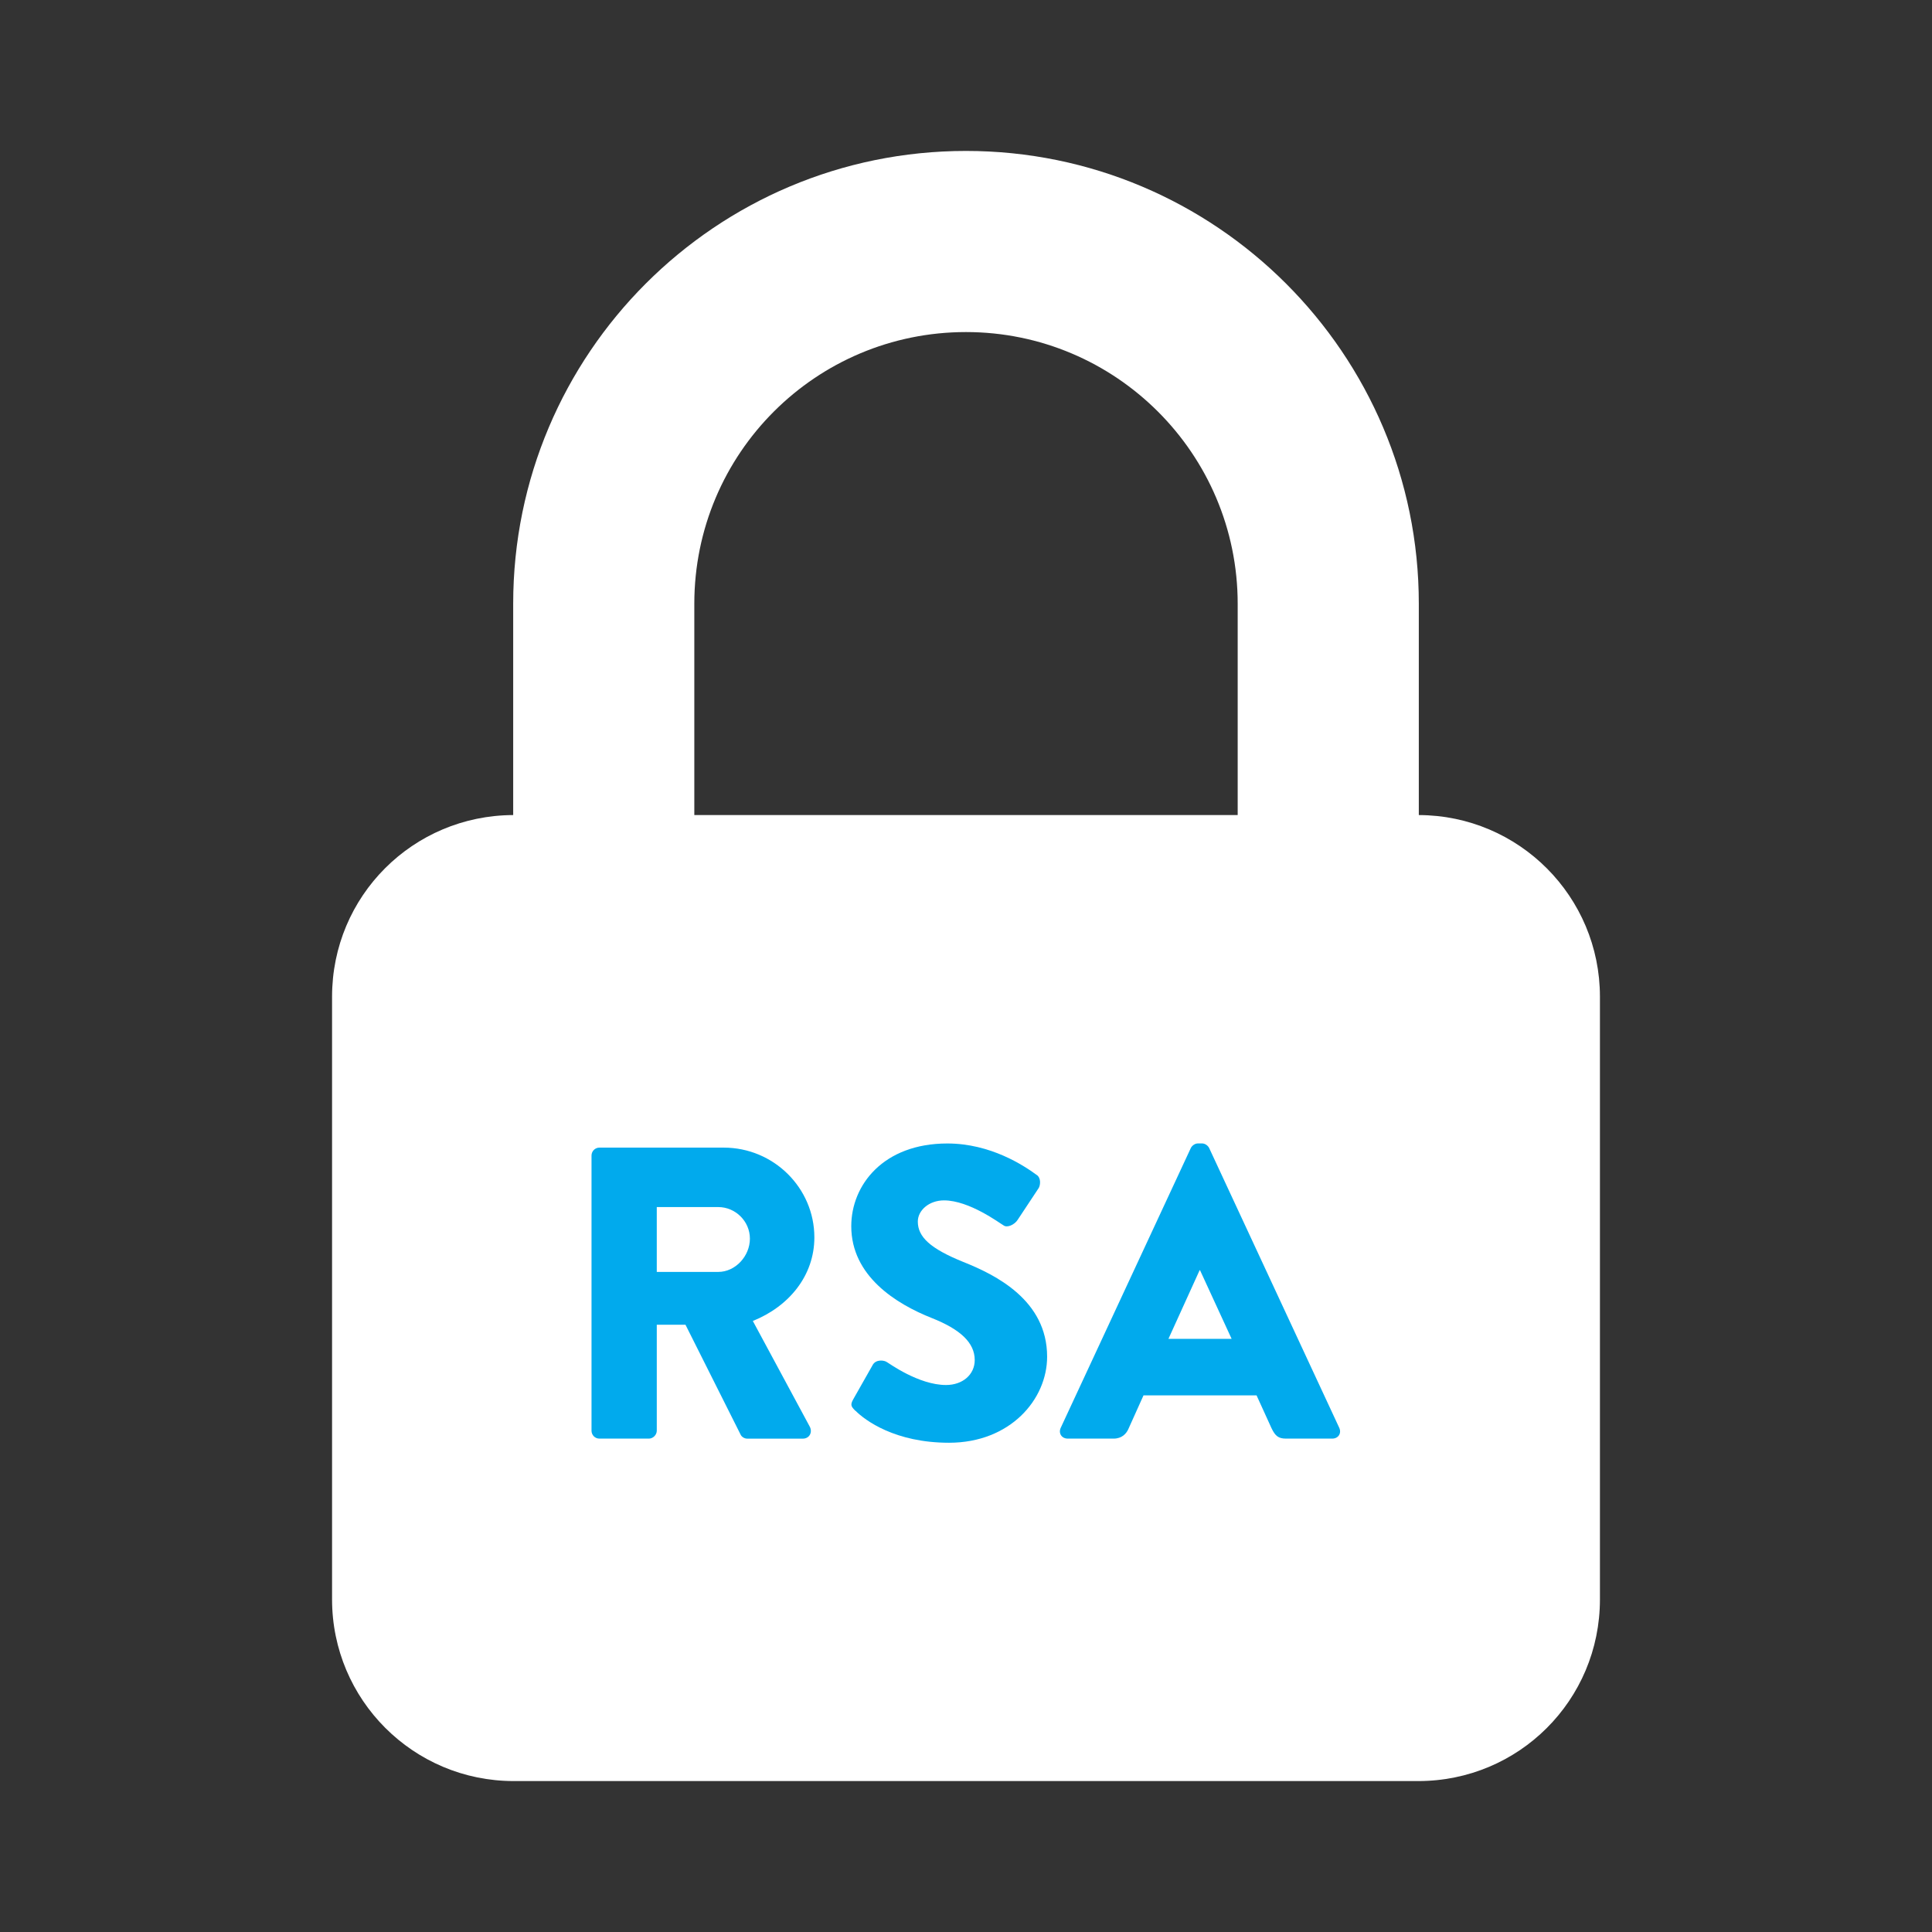 <?xml version="1.0" encoding="UTF-8" standalone="no"?>
<svg
   xmlns:dc="http://purl.org/dc/elements/1.1/"
   xmlns:cc="http://creativecommons.org/ns#"
   xmlns:rdf="http://www.w3.org/1999/02/22-rdf-syntax-ns#"
   xmlns:svg="http://www.w3.org/2000/svg"
   xmlns="http://www.w3.org/2000/svg"
   xmlns:sodipodi="http://sodipodi.sourceforge.net/DTD/sodipodi-0.dtd"
   xmlns:inkscape="http://www.inkscape.org/namespaces/inkscape"
   height="32px"
   version="1.1"
   viewBox="0 0 32 32"
   width="32px"
   id="svg11"
   sodipodi:docname="RSA.svg"
   inkscape:version="0.92.3 (2405546, 2018-03-11)">
  <rect x="0" y="0" width="32" height="32" fill="#333333" stroke="none"/>
  <sodipodi:namedview
     pagecolor="#ffffff"
     bordercolor="#666666"
     borderopacity="1"
     objecttolerance="10"
     gridtolerance="10"
     guidetolerance="10"
     inkscape:pageopacity="0"
     inkscape:pageshadow="2"
     inkscape:window-width="1600"
     inkscape:window-height="847"
     id="namedview13"
     showgrid="false"
     inkscape:zoom="20.85965"
     inkscape:cx="21.088037"
     inkscape:cy="16.18545"
     inkscape:window-x="-8"
     inkscape:window-y="-8"
     inkscape:window-maximized="1"
     inkscape:current-layer="g834" />
  <title
     id="title2" />
  <desc
     id="desc4" />
  <defs
     id="defs6" />
  <g
     id="g834"
     transform="translate(-0.5,-0.5)">
    <g
       style="fill:#ffffff;fill-rule:evenodd;stroke:none;stroke-width:1"
       id="Page-1">
      <g
         style="fill:#ffffff"
         id="icon-114-lock">
        <path
           style="fill:#ffffff"
           sodipodi:nodetypes="cssscssssssccssscc"
           inkscape:connector-curvature="0"
           id="lock"
           d="M 9,14 V 10.499 C 9,6.357 12.358,3 16.5,3 20.634,3 24,6.358 24,10.499 v 3.501 c 1.659,0.005 3,1.35 3,3.009 v 9.981 C 27,28.663 25.653,30 23.991,30 H 9.009 C 7.346,30 6,28.653 6,26.991 V 17.009 C 6,15.34 7.342,14.005 9,14 Z M 12,14 V 10.501 C 12,8.009 14.015,6 16.5,6 18.98,6 21,8.015 21,10.501 V 14 Z" />
      </g>
    </g>
    <g
       aria-label="RSA"
       style="font-style:normal;font-variant:normal;font-weight:normal;font-stretch:normal;font-size:15.92px;line-height:1.25;font-family:'Brandon Grotesque';-inkscape-font-specification:'Brandon Grotesque';letter-spacing:0px;word-spacing:0px;fill:#01aaed;fill-opacity:1;stroke:none;stroke-width:0.373"
       id="text827"
       transform="matrix(0.692,0,0,0.692,5.079,6.947)">
      <path
         d="m 7.541,24.928 c 0,0.1 0.08,0.189 0.189,0.189 h 1.184 c 0.1,0 0.189,-0.09 0.189,-0.189 v -2.537 h 0.687 l 1.323,2.637 c 0.02,0.04 0.08,0.09 0.159,0.09 h 1.323 c 0.169,0 0.239,-0.159 0.169,-0.289 L 11.402,22.301 c 0.866,-0.348 1.473,-1.085 1.473,-2 0,-1.184 -0.975,-2.149 -2.169,-2.149 H 7.73 c -0.109,0 -0.189,0.09 -0.189,0.189 z m 1.562,-3.801 v -1.552 h 1.473 c 0.408,0 0.756,0.338 0.756,0.756 0,0.418 -0.348,0.796 -0.756,0.796 z"
         style="font-style:normal;font-variant:normal;font-weight:500;font-stretch:normal;font-size:9.95px;font-family:'Brandon Grotesque';-inkscape-font-specification:'Brandon Grotesque Medium';fill:#01aaed;fill-opacity:1;stroke-width:0.373"
         id="path836"
         inkscape:connector-curvature="0" />
      <path
         d="m 13.859,24.45 c 0.229,0.229 0.945,0.766 2.239,0.766 1.463,0 2.348,-1.035 2.348,-2.06 0,-1.353 -1.234,-1.96 -2.01,-2.269 -0.786,-0.318 -1.085,-0.597 -1.085,-0.965 0,-0.269 0.269,-0.507 0.627,-0.507 0.607,0 1.333,0.547 1.423,0.597 0.09,0.07 0.269,-0.02 0.338,-0.129 l 0.507,-0.766 c 0.04,-0.07 0.06,-0.249 -0.06,-0.318 -0.299,-0.219 -1.095,-0.746 -2.129,-0.746 -1.532,0 -2.299,0.995 -2.299,1.98 0,1.194 1.075,1.861 1.93,2.199 0.677,0.269 1.025,0.587 1.025,1.005 0,0.348 -0.289,0.597 -0.687,0.597 -0.657,0 -1.373,-0.527 -1.413,-0.547 -0.07,-0.05 -0.259,-0.07 -0.338,0.06 l -0.468,0.826 c -0.08,0.139 -0.05,0.179 0.05,0.279 z"
         style="font-style:normal;font-variant:normal;font-weight:500;font-stretch:normal;font-size:9.95px;font-family:'Brandon Grotesque';-inkscape-font-specification:'Brandon Grotesque Medium';fill:#01aaed;fill-opacity:1;stroke-width:0.373"
         id="path838"
         inkscape:connector-curvature="0" />
      <path
         d="m 18.942,25.117 h 1.095 c 0.199,0 0.308,-0.119 0.358,-0.239 l 0.358,-0.796 h 2.706 l 0.358,0.786 c 0.09,0.189 0.169,0.249 0.348,0.249 h 1.104 c 0.149,0 0.229,-0.129 0.169,-0.259 l -3.114,-6.697 c -0.03,-0.06 -0.1,-0.109 -0.169,-0.109 h -0.1 c -0.07,0 -0.139,0.05 -0.169,0.109 l -3.114,6.697 c -0.06,0.129 0.02,0.259 0.169,0.259 z m 2.408,-2.388 0.746,-1.642 h 0.01 l 0.756,1.642 z"
         style="font-style:normal;font-variant:normal;font-weight:500;font-stretch:normal;font-size:9.95px;font-family:'Brandon Grotesque';-inkscape-font-specification:'Brandon Grotesque Medium';fill:#01aaed;fill-opacity:1;stroke-width:0.373"
         id="path840"
         inkscape:connector-curvature="0" />
    </g>
  </g>
</svg>
